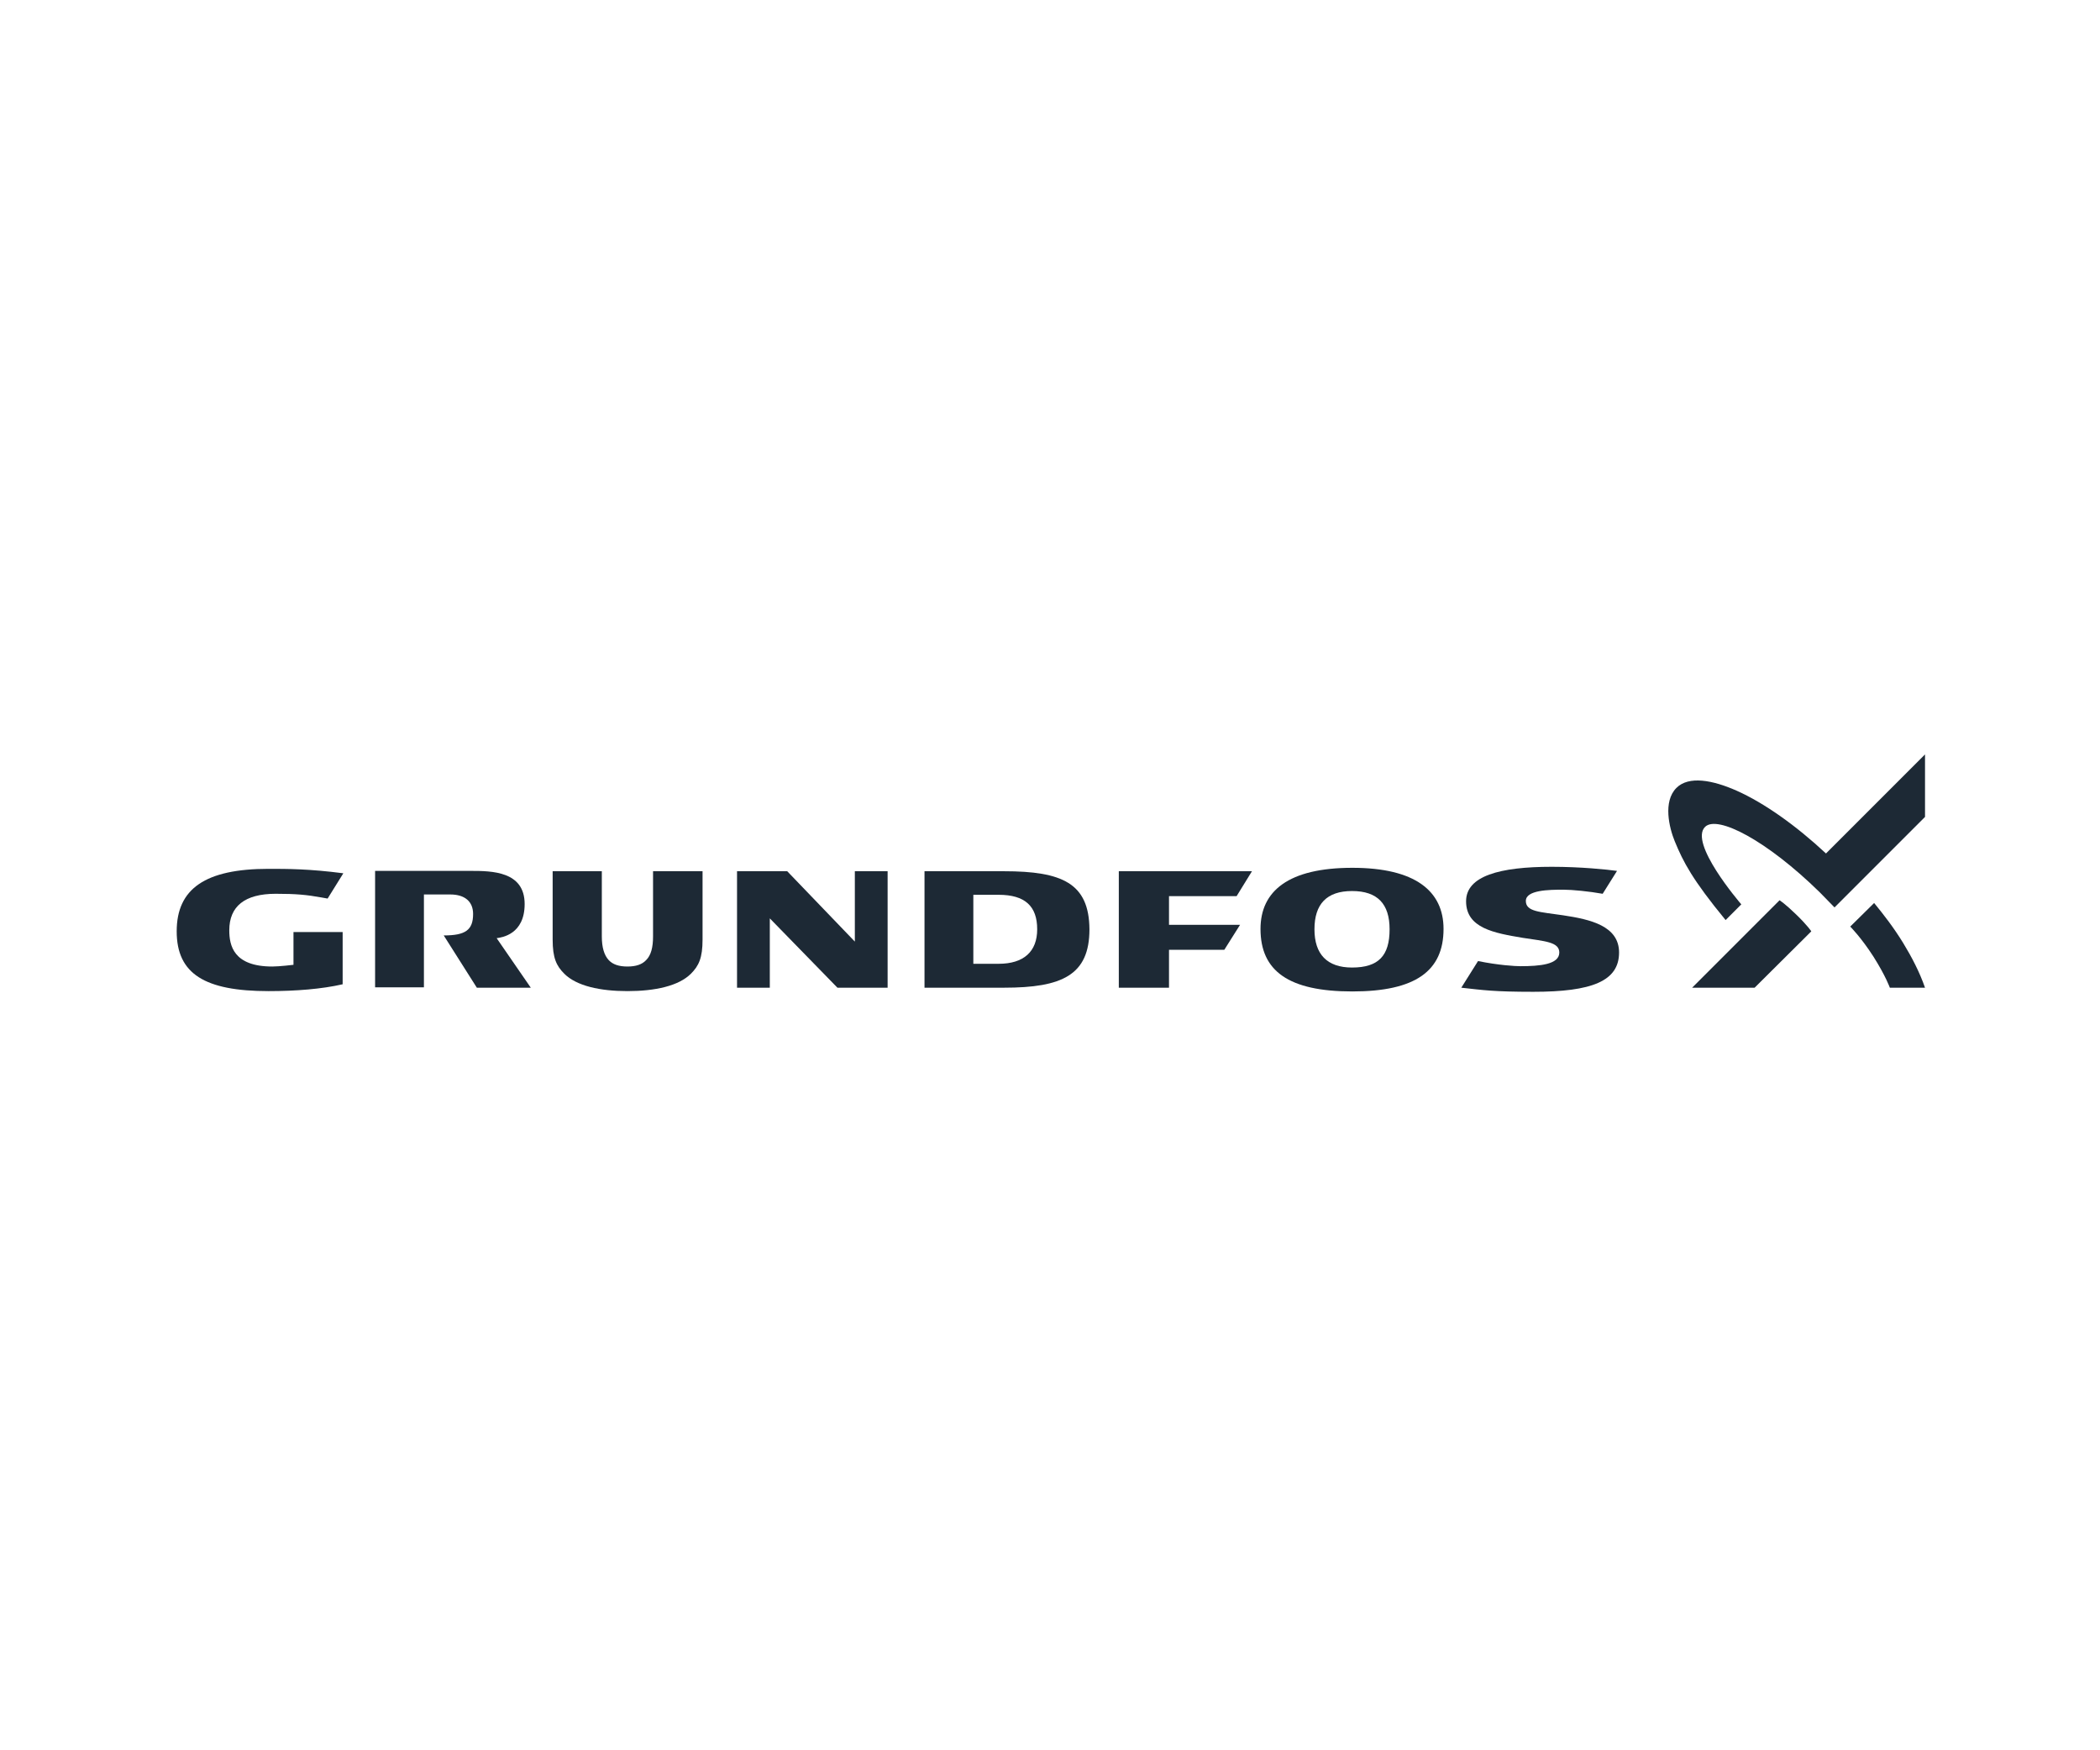 <svg width="120" height="100" viewBox="0 0 120 100" fill="none" xmlns="http://www.w3.org/2000/svg">
<g clip-path="url(#clip0_340_6300)">
<path d="M48.848 49.777V53.796L44.984 49.777H42.116V56.431H43.989V52.47L47.853 56.431H50.721V49.777H48.848Z" fill="#1D2935"/>
<path d="M24.204 51.104H25.726C26.565 51.104 27.034 51.513 27.034 52.216C27.034 53.133 26.604 53.445 25.356 53.445L27.248 56.431H30.331L28.38 53.601C28.673 53.562 29.98 53.387 29.98 51.65C29.98 49.777 28.107 49.757 26.897 49.757H21.434V56.411H24.224V51.104H24.204Z" fill="#1D2935"/>
<path d="M37.317 49.777V53.504C37.317 54.128 37.2 54.577 36.926 54.85C36.692 55.104 36.341 55.221 35.853 55.221C35.365 55.221 35.014 55.104 34.78 54.85C34.526 54.577 34.39 54.128 34.39 53.504V49.777H31.58V53.679C31.58 54.733 31.795 55.182 32.243 55.631C32.946 56.333 34.292 56.626 35.853 56.626C37.434 56.626 38.78 56.333 39.483 55.631C39.931 55.182 40.146 54.733 40.146 53.679V49.777H37.317Z" fill="#1D2935"/>
<path d="M57.063 55.065H55.619V51.123H57.063C58.566 51.123 59.268 51.767 59.268 53.094C59.268 54.362 58.507 55.065 57.063 55.065ZM57.376 49.777H52.829V56.431H57.376C60.693 56.431 62.254 55.709 62.254 53.094C62.234 50.46 60.693 49.777 57.376 49.777Z" fill="#1D2935"/>
<path d="M77.259 55.279C75.834 55.279 75.112 54.518 75.112 53.094C75.112 51.65 75.815 50.908 77.259 50.908C78.722 50.908 79.405 51.65 79.405 53.094C79.405 54.596 78.781 55.279 77.259 55.279ZM77.278 49.581C73.629 49.581 72.029 50.908 72.029 53.074C72.029 55.474 73.629 56.645 77.278 56.645C80.888 56.645 82.488 55.474 82.488 53.074C82.488 50.908 80.868 49.581 77.278 49.581Z" fill="#1D2935"/>
<path d="M66.8 51.201H70.663L71.541 49.777H63.932V56.431H66.8V54.265H69.961L70.859 52.84H66.8V51.201Z" fill="#1D2935"/>
<path d="M16.77 53.23V55.123C16.77 55.123 15.97 55.221 15.56 55.221C13.336 55.221 13.102 54.011 13.102 53.152C13.102 51.786 13.98 51.065 15.755 51.065C16.926 51.065 17.531 51.123 18.39 51.279L18.721 51.338L19.619 49.894C17.668 49.64 16.419 49.64 15.345 49.64C11.736 49.64 10.097 50.772 10.097 53.211C10.097 55.65 11.716 56.626 15.345 56.626C16.907 56.626 18.39 56.508 19.58 56.235V53.25H16.77V53.23Z" fill="#1D2935"/>
<path d="M89.318 52.294C88.01 52.099 87.191 52.099 87.191 51.475C87.191 50.85 88.498 50.831 89.337 50.831C89.844 50.831 90.82 50.928 91.581 51.065L92.401 49.758C91.835 49.679 90.332 49.523 88.674 49.523C85.688 49.523 83.776 50.05 83.776 51.494C83.776 53.036 85.396 53.309 87.015 53.582C88.284 53.777 89.103 53.816 89.103 54.421C89.103 55.104 87.991 55.202 86.879 55.202C86.566 55.202 85.61 55.143 84.459 54.909L83.503 56.431C84.752 56.567 85.337 56.665 87.62 56.665C90.957 56.665 92.518 56.06 92.518 54.421C92.518 52.899 90.879 52.528 89.318 52.294Z" fill="#1D2935"/>
<path d="M100.264 56.431H96.693C99.21 53.914 101.689 51.435 101.689 51.435C101.689 51.435 101.981 51.611 102.645 52.255C103.308 52.899 103.503 53.211 103.503 53.211L100.264 56.431Z" fill="#1D2935"/>
<path d="M98.606 52.567C96.713 50.265 96.186 49.25 95.698 48.06C95.386 47.299 95.015 45.796 95.796 45.016C96.498 44.313 97.864 44.567 99.23 45.172C100.81 45.874 102.625 47.162 104.342 48.762L110.001 43.103V46.674L104.83 51.845C104.83 51.845 104.264 51.26 103.991 50.986C100.947 48.001 98.137 46.557 97.435 47.24C96.498 48.157 99.386 51.533 99.503 51.669L98.606 52.567Z" fill="#1D2935"/>
<path d="M110.001 56.431H107.991C107.991 56.431 107.757 55.767 107.054 54.655C106.352 53.563 105.728 52.938 105.728 52.938L107.093 51.592C107.64 52.255 108.225 53.016 108.752 53.875C109.24 54.675 109.689 55.533 110.001 56.431Z" fill="#1D2935"/>
</g>
<defs>
<clipPath id="clip0_340_6300">
<rect width="100" height="33.333" fill="white" transform="translate(10 33.334)"/>
</clipPath>
</defs>
</svg>
